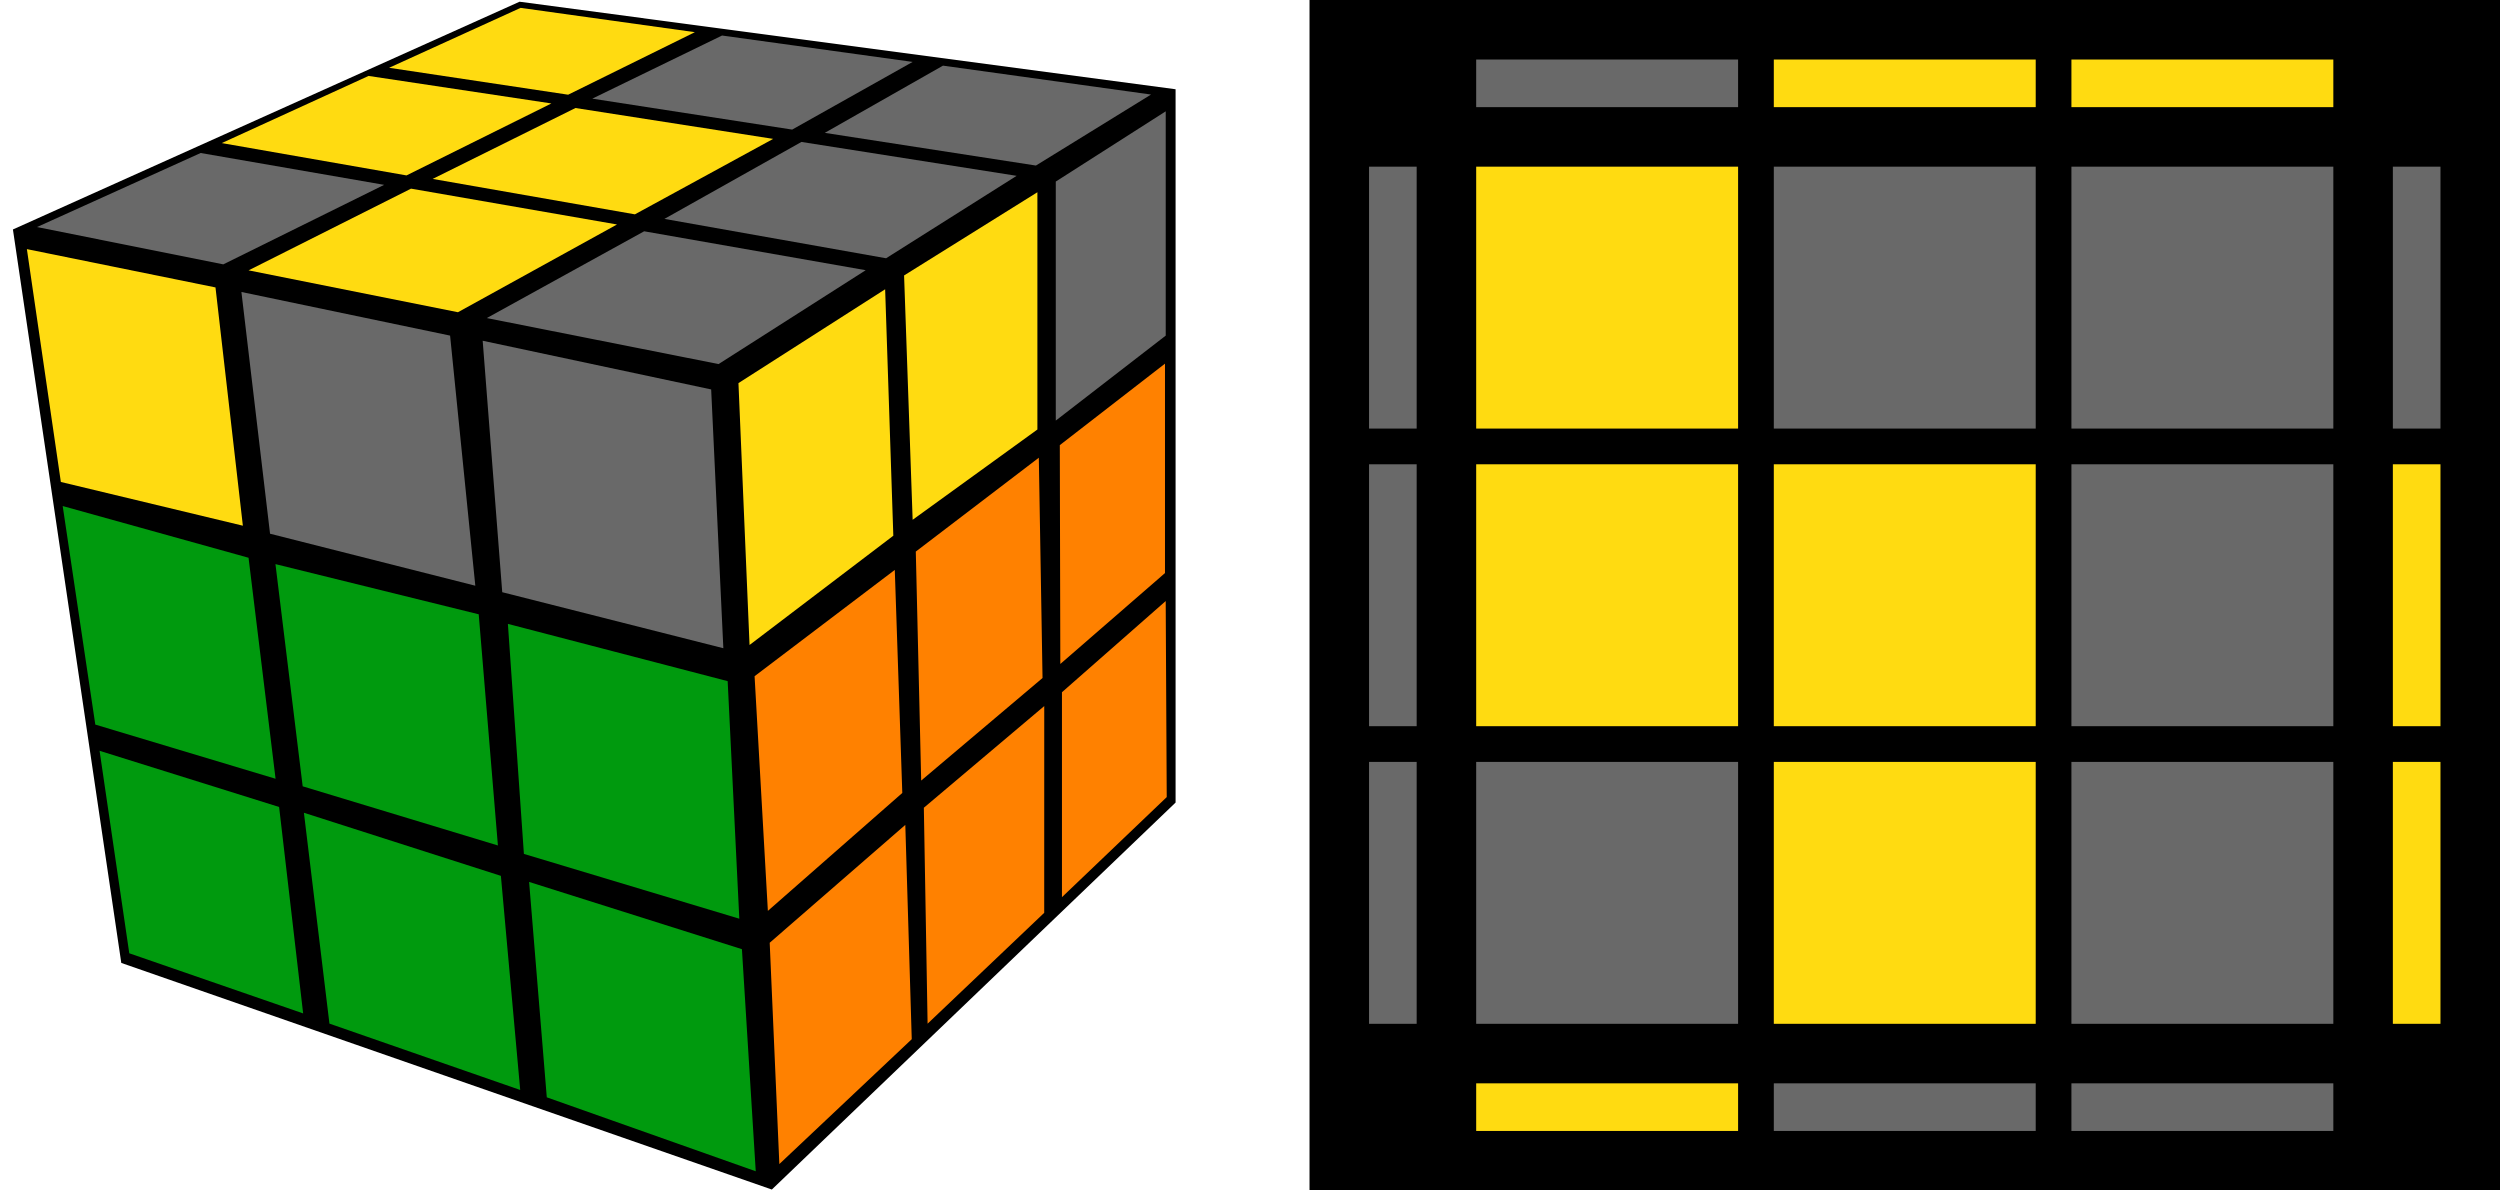 <?xml version="1.0" encoding="UTF-8"?>
<svg width="210px" height="100px" viewBox="0 0 210 100" version="1.1" xmlns="http://www.w3.org/2000/svg" xmlns:xlink="http://www.w3.org/1999/xlink">
    <title>oll_17_2</title>
    <g id="oll_17_2" stroke="none" stroke-width="1" fill="none" fill-rule="evenodd">
        <g transform="translate(1, 0)">
            <polygon id="Path" fill="#000000" points="0.085 19.275 9.188 80.886 63.834 99.921 97.749 67.415 97.749 7.498 42.641 0.145"></polygon>
            <polygon id="Path" fill="#FF8100" points="88.204 58.147 96.919 50.488 97.005 66.957 88.204 75.362"></polygon>
            <polygon id="Path" fill="#FF8100" points="76.603 67.85 86.717 59.309 86.714 76.677 76.918 85.99"></polygon>
            <polygon id="Path" fill="#FF8100" points="63.655 79.192 75.046 69.291 75.587 87.292 64.465 97.781"></polygon>
            <polygon id="Path" fill="#FF8100" points="88.024 37.391 96.859 30.546 96.859 48.138 88.067 55.774"></polygon>
            <polygon id="Path" fill="#FF8100" points="75.927 46.332 86.261 38.448 86.573 56.952 76.379 65.568"></polygon>
            <polygon id="Path" fill="#FF8100" points="62.385 56.801 74.162 47.872 74.793 66.608 63.501 76.514"></polygon>
            <polygon id="Path" fill="#696969" points="87.686 15.251 96.921 9.351 96.921 28.191 87.686 35.329"></polygon>
            <polygon id="Path" fill="#FFDB11" points="74.943 23.138 86.141 16.148 86.141 36.079 75.662 43.663"></polygon>
            <polygon id="Path" fill="#FFDB11" points="61.03 32.181 73.352 24.299 74.039 45.001 61.962 54.179"></polygon>
            <polygon id="Path" fill="#009A0E" points="7.364 63.067 22.445 67.786 24.464 85.127 9.859 80.076"></polygon>
            <polygon id="Path" fill="#009A0E" points="24.528 68.272 41.074 73.572 42.697 91.558 26.673 85.984"></polygon>
            <polygon id="Path" fill="#009A0E" points="43.445 74.082 61.321 79.731 62.482 98.387 44.93 92.175"></polygon>
            <polygon id="Path" fill="#009A0E" points="4.266 42.507 19.878 46.852 22.148 65.416 7.005 60.865"></polygon>
            <polygon id="Path" fill="#009A0E" points="22.138 47.386 39.212 51.601 40.824 71.02 24.425 66.051"></polygon>
            <polygon id="Path" fill="#009A0E" points="41.663 52.407 60.124 57.217 61.102 77.171 43.007 71.728"></polygon>
            <polygon id="Path" fill="#FFDB11" points="1.258 20.926 17.101 24.144 19.401 44.159 4.112 40.485"></polygon>
            <polygon id="Path" fill="#696969" points="19.279 24.527 36.808 28.191 38.926 49.2 21.684 44.832"></polygon>
            <polygon id="Path" fill="#696969" points="39.545 28.623 58.738 32.713 59.761 54.451 41.188 49.745"></polygon>
            <polygon id="Path" fill="#FFDB11" points="42.73 0.661 57.369 2.703 46.724 7.955 31.684 5.694"></polygon>
            <polygon id="Path" fill="#FFDB11" points="29.959 6.378 45.316 8.69 33.145 14.735 17.628 12.019"></polygon>
            <polygon id="Path" fill="#696969" points="15.854 12.852 31.268 15.527 17.755 22.207 2.109 19.072"></polygon>
            <polygon id="Path" fill="#FFDB11" points="33.526 15.846 50.828 18.856 37.467 26.227 19.88 22.71"></polygon>
            <polygon id="Path" fill="#FFDB11" points="47.339 9.073 63.947 11.666 52.331 18.005 35.343 15.029"></polygon>
            <polygon id="Path" fill="#696969" points="59.653 2.984 75.661 5.201 65.541 10.886 48.752 8.286"></polygon>
            <polygon id="Path" fill="#696969" points="78.21 5.514 95.686 7.942 86.017 13.906 68.281 11.16"></polygon>
            <polygon id="Path" fill="#696969" points="66.319 11.923 84.396 14.77 73.431 21.694 54.81 18.387"></polygon>
            <polygon id="Path" fill="#696969" points="53.108 19.428 71.719 22.697 59.36 30.582 39.891 26.717"></polygon>
            <rect id="Rectangle" fill="#000000" fill-rule="nonzero" transform="translate(159, 50) rotate(180) translate(-159, -50) " x="109" y="0" width="100" height="100"></rect>
            <rect id="Rectangle" fill="#696969" fill-rule="nonzero" transform="translate(202, 25) rotate(-90) translate(-202, -25) " x="191" y="23" width="22" height="4"></rect>
            <rect id="Rectangle" fill="#FFDB11" fill-rule="nonzero" transform="translate(202, 50) rotate(-90) translate(-202, -50) " x="191" y="48" width="22" height="4"></rect>
            <rect id="Rectangle" fill="#FFDB11" fill-rule="nonzero" transform="translate(202, 75) rotate(-90) translate(-202, -75) " x="191" y="73" width="22" height="4"></rect>
            <rect id="Rectangle" fill="#696969" fill-rule="nonzero" transform="translate(116, 25) rotate(-90) translate(-116, -25) " x="105" y="23" width="22" height="4"></rect>
            <rect id="Rectangle" fill="#696969" fill-rule="nonzero" transform="translate(116, 50) rotate(-90) translate(-116, -50) " x="105" y="48" width="22" height="4"></rect>
            <rect id="Rectangle" fill="#696969" fill-rule="nonzero" transform="translate(116, 75) rotate(-90) translate(-116, -75) " x="105" y="73" width="22" height="4"></rect>
            <rect id="Rectangle" fill="#696969" fill-rule="nonzero" transform="translate(134, 7) rotate(180) translate(-134, -7) " x="123" y="5" width="22" height="4"></rect>
            <rect id="Rectangle" fill="#FFDB11" fill-rule="nonzero" transform="translate(159, 7) rotate(180) translate(-159, -7) " x="148" y="5" width="22" height="4"></rect>
            <rect id="Rectangle" fill="#FFDB11" fill-rule="nonzero" transform="translate(184, 7) rotate(180) translate(-184, -7) " x="173" y="5" width="22" height="4"></rect>
            <rect id="Rectangle" fill="#FFDB11" fill-rule="nonzero" transform="translate(134, 93) rotate(180) translate(-134, -93) " x="123" y="91" width="22" height="4"></rect>
            <rect id="Rectangle" fill="#696969" fill-rule="nonzero" transform="translate(159, 93) rotate(180) translate(-159, -93) " x="148" y="91" width="22" height="4"></rect>
            <rect id="Rectangle" fill="#696969" fill-rule="nonzero" transform="translate(184, 93) rotate(180) translate(-184, -93) " x="173" y="91" width="22" height="4"></rect>
            <rect id="Rectangle" fill="#FFDB11" fill-rule="nonzero" transform="translate(134, 25) rotate(180) translate(-134, -25) " x="123" y="14" width="22" height="22"></rect>
            <rect id="Rectangle" fill="#696969" fill-rule="nonzero" transform="translate(159, 25) rotate(180) translate(-159, -25) " x="148" y="14" width="22" height="22"></rect>
            <rect id="Rectangle" fill="#696969" fill-rule="nonzero" transform="translate(184, 25) rotate(180) translate(-184, -25) " x="173" y="14" width="22" height="22"></rect>
            <rect id="Rectangle" fill="#FFDB11" fill-rule="nonzero" transform="translate(134, 50) rotate(180) translate(-134, -50) " x="123" y="39" width="22" height="22"></rect>
            <rect id="Rectangle" fill="#FFDB11" fill-rule="nonzero" transform="translate(159, 50) rotate(180) translate(-159, -50) " x="148" y="39" width="22" height="22"></rect>
            <rect id="Rectangle" fill="#696969" fill-rule="nonzero" transform="translate(184, 50) rotate(180) translate(-184, -50) " x="173" y="39" width="22" height="22"></rect>
            <rect id="Rectangle" fill="#696969" fill-rule="nonzero" transform="translate(134, 75) rotate(180) translate(-134, -75) " x="123" y="64" width="22" height="22"></rect>
            <rect id="Rectangle" fill="#FFDB11" fill-rule="nonzero" transform="translate(159, 75) rotate(180) translate(-159, -75) " x="148" y="64" width="22" height="22"></rect>
            <rect id="Rectangle" fill="#696969" fill-rule="nonzero" transform="translate(184, 75) rotate(180) translate(-184, -75) " x="173" y="64" width="22" height="22"></rect>
        </g>
    </g>
</svg>
